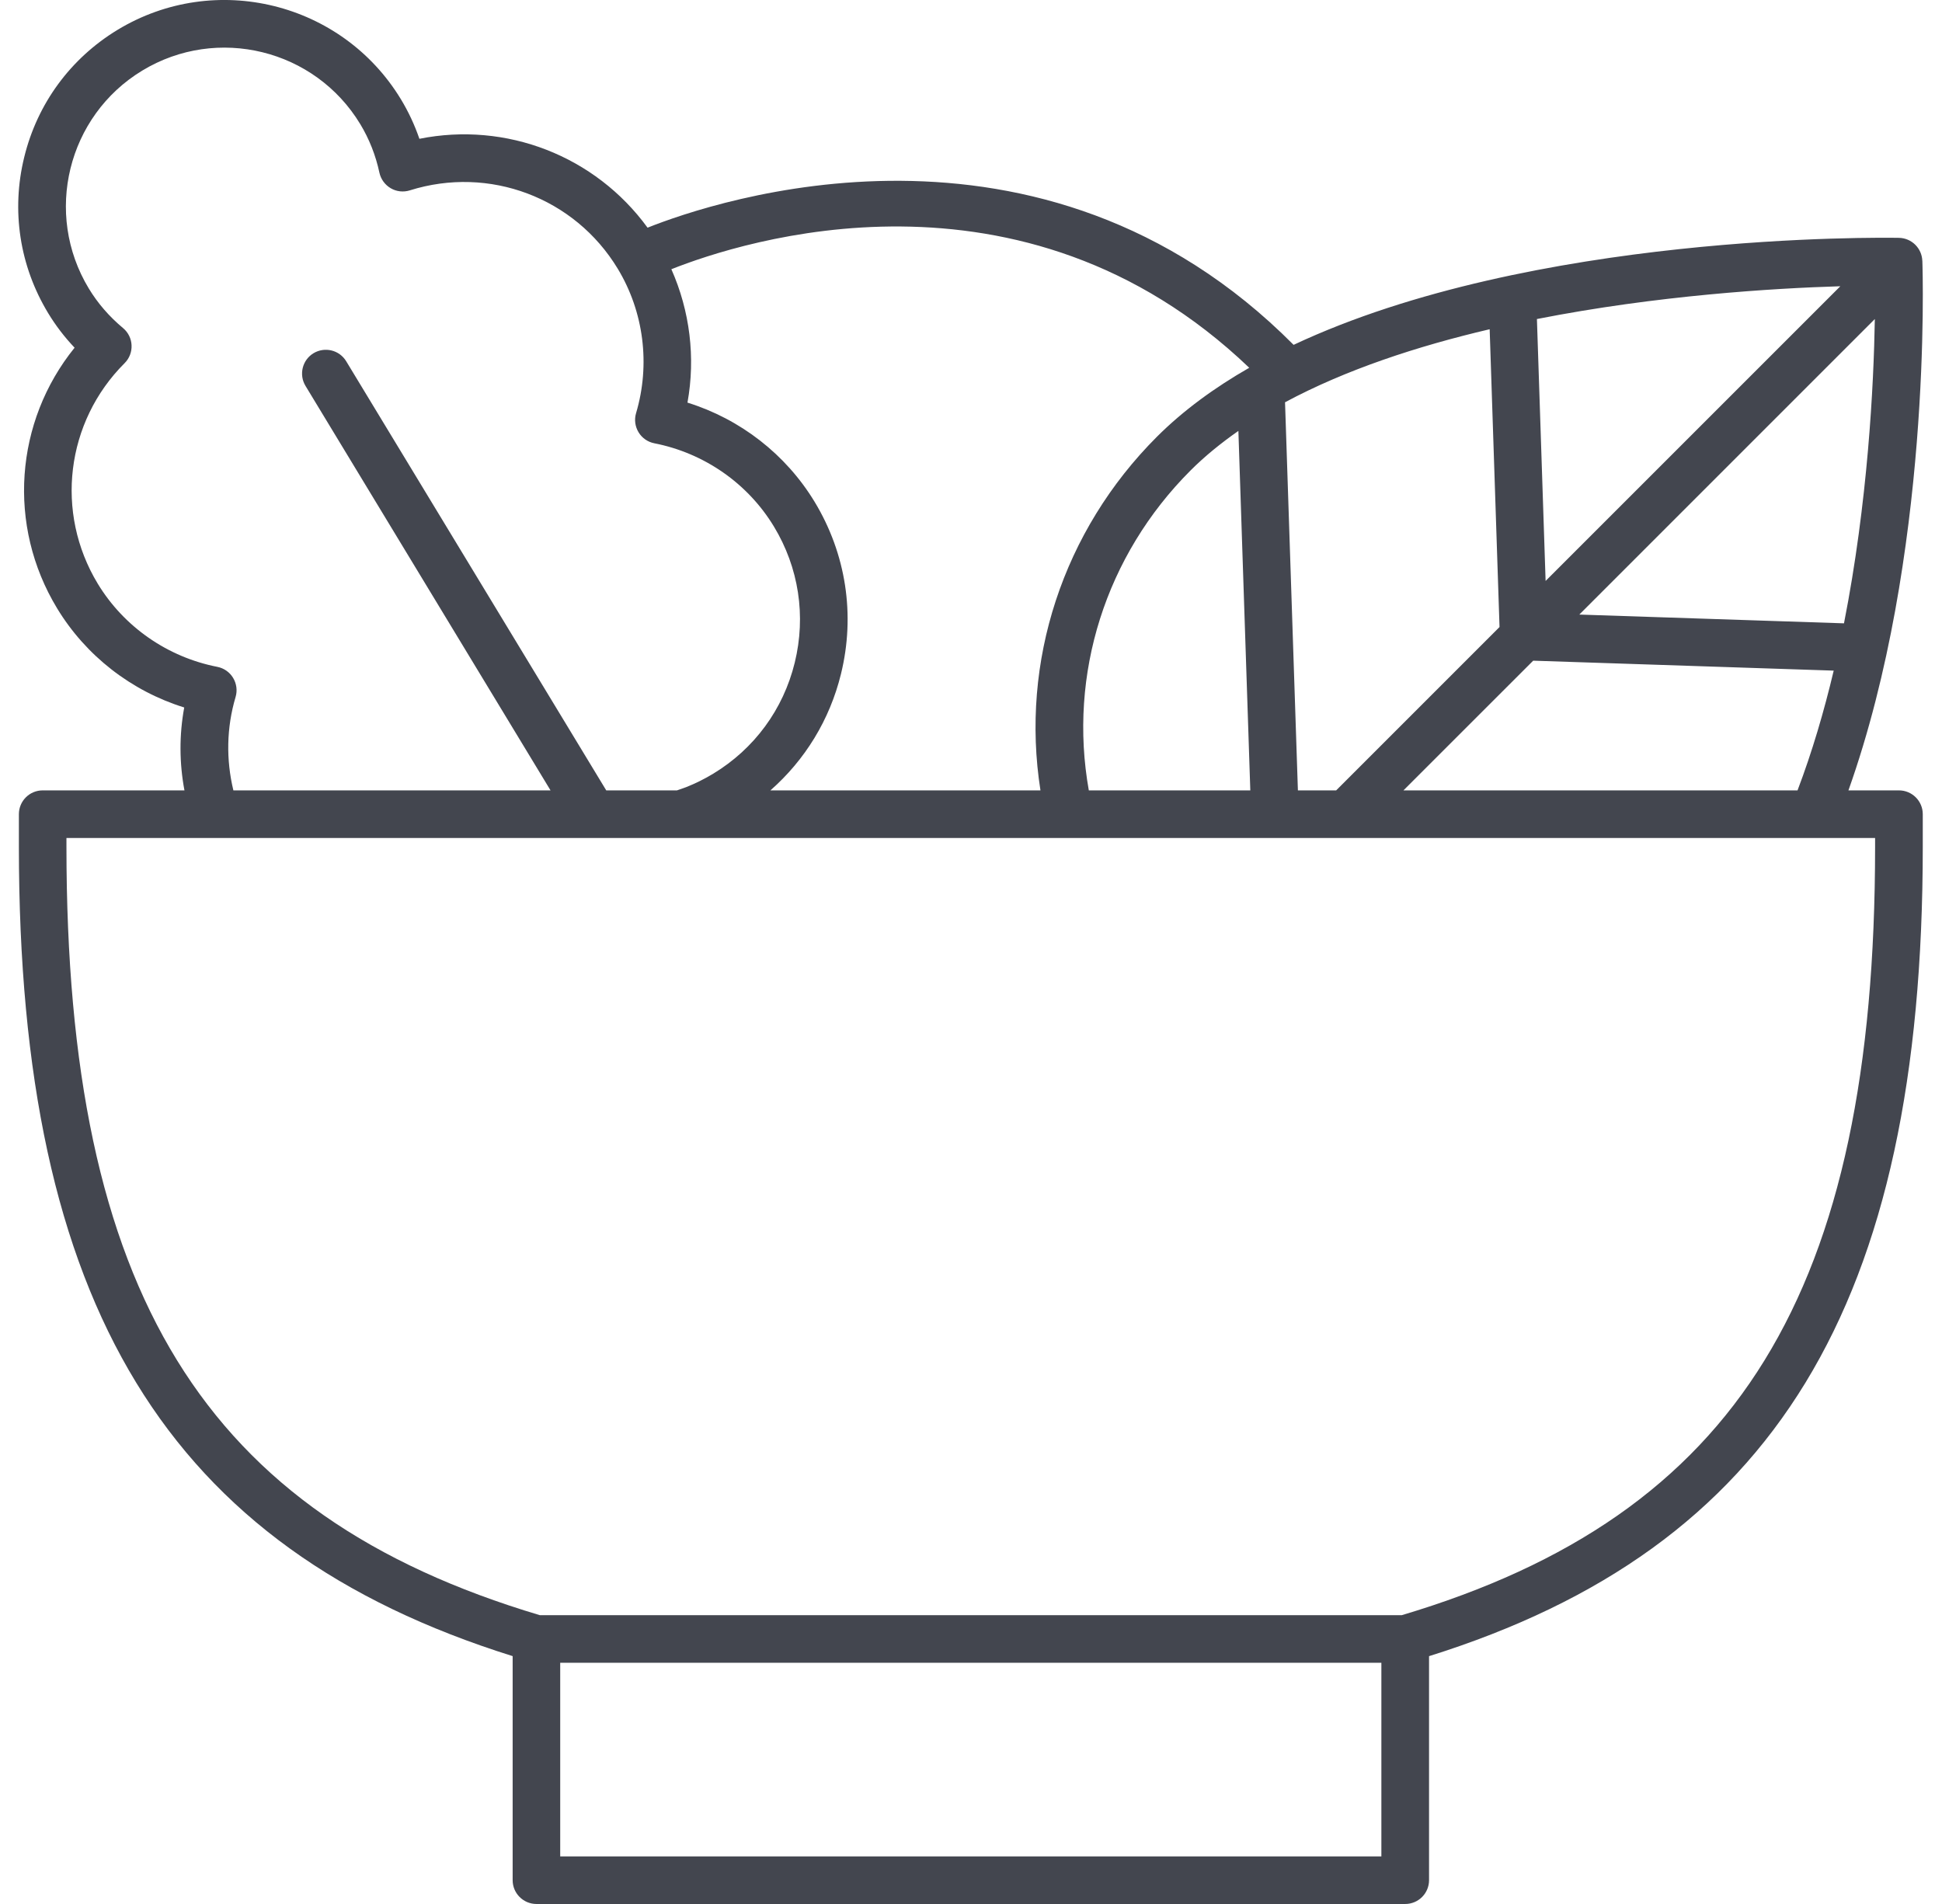 <svg width="51" height="50" viewBox="0 0 51 50" fill="none" xmlns="http://www.w3.org/2000/svg">
<path d="M50.483 6.849C50.471 6.518 50.203 6.253 49.871 6.246C49.403 6.239 40.246 6.107 33.972 9.056C27.325 2.37 18.759 5.28 17.006 5.979C15.632 4.093 13.294 3.187 11.014 3.645C10.889 3.281 10.727 2.935 10.53 2.609C8.982 0.054 5.646 -0.765 3.09 0.782C1.853 1.532 0.981 2.719 0.637 4.124C0.291 5.529 0.515 6.985 1.264 8.222C1.461 8.548 1.694 8.852 1.959 9.131C0.389 11.072 0.181 13.8 1.499 15.974C2.255 17.222 3.449 18.147 4.838 18.579C4.705 19.302 4.709 20.038 4.844 20.756H1.121C0.776 20.756 0.496 21.035 0.496 21.381V22.236C0.496 34.267 4.389 40.65 13.463 43.491L13.463 49.375C13.463 49.72 13.743 50 14.089 50H36.903C37.249 50 37.529 49.72 37.529 49.375V43.492C46.602 40.65 50.495 34.268 50.495 22.236V21.381C50.495 21.036 50.215 20.756 49.869 20.756H48.543C50.73 14.604 50.495 7.174 50.484 6.849H50.483ZM48.426 16.369L41.475 16.139L49.236 8.378C49.207 10.123 49.052 13.189 48.426 16.369L48.426 16.369ZM34.085 20.756L33.747 10.564C35.341 9.708 37.22 9.091 39.121 8.646L39.38 16.466L35.09 20.756L34.085 20.756ZM28.594 20.756C28.05 17.707 29.034 14.586 31.266 12.354C31.641 11.979 32.065 11.636 32.522 11.316L32.835 20.756L28.594 20.756ZM40.362 8.378C43.517 7.757 46.574 7.57 48.33 7.517L40.59 15.256L40.362 8.378ZM32.807 9.658C31.897 10.179 31.074 10.779 30.382 11.47C27.912 13.94 26.793 17.374 27.324 20.756L20.232 20.756C21.143 19.956 21.79 18.902 22.085 17.7C22.466 16.15 22.22 14.544 21.393 13.178C20.636 11.93 19.442 11.005 18.054 10.573C18.269 9.388 18.117 8.165 17.631 7.07C19.464 6.341 26.831 3.944 32.807 9.658L32.807 9.658ZM6.187 18.303C6.237 18.134 6.213 17.953 6.122 17.802C6.031 17.651 5.881 17.546 5.707 17.512C4.398 17.256 3.254 16.46 2.567 15.328C1.437 13.461 1.726 11.08 3.272 9.537C3.397 9.413 3.463 9.243 3.455 9.067C3.448 8.892 3.366 8.727 3.231 8.615C2.87 8.314 2.567 7.965 2.332 7.576C1.142 5.61 1.772 3.043 3.737 1.853C5.703 0.662 8.27 1.292 9.46 3.258C9.695 3.646 9.866 4.076 9.964 4.535C10.002 4.707 10.11 4.855 10.261 4.943C10.412 5.032 10.595 5.052 10.763 4.999C12.847 4.344 15.091 5.188 16.222 7.055C16.908 8.188 17.084 9.571 16.704 10.85C16.654 11.018 16.678 11.201 16.769 11.351C16.86 11.502 17.01 11.607 17.184 11.641C18.492 11.897 19.637 12.693 20.323 13.825C20.978 14.905 21.172 16.176 20.871 17.402C20.571 18.629 19.809 19.665 18.73 20.318C18.5 20.457 18.26 20.576 18.017 20.672C17.984 20.685 17.901 20.714 17.833 20.737L17.778 20.756H15.921L9.092 9.487C8.913 9.191 8.529 9.098 8.233 9.276C7.939 9.454 7.844 9.839 8.023 10.134L14.458 20.756H6.129C5.935 19.952 5.947 19.111 6.187 18.303L6.187 18.303ZM14.712 48.751V43.666H36.277L36.277 48.751H14.712ZM49.243 22.236C49.243 33.931 45.639 39.786 36.812 42.416L14.178 42.416C5.349 39.785 1.745 33.931 1.745 22.236V22.006H49.243V22.236ZM36.857 20.756L40.264 17.35L48.156 17.611C47.902 18.681 47.591 19.743 47.206 20.756L36.857 20.756Z" fill="#43464F"/>
</svg>
